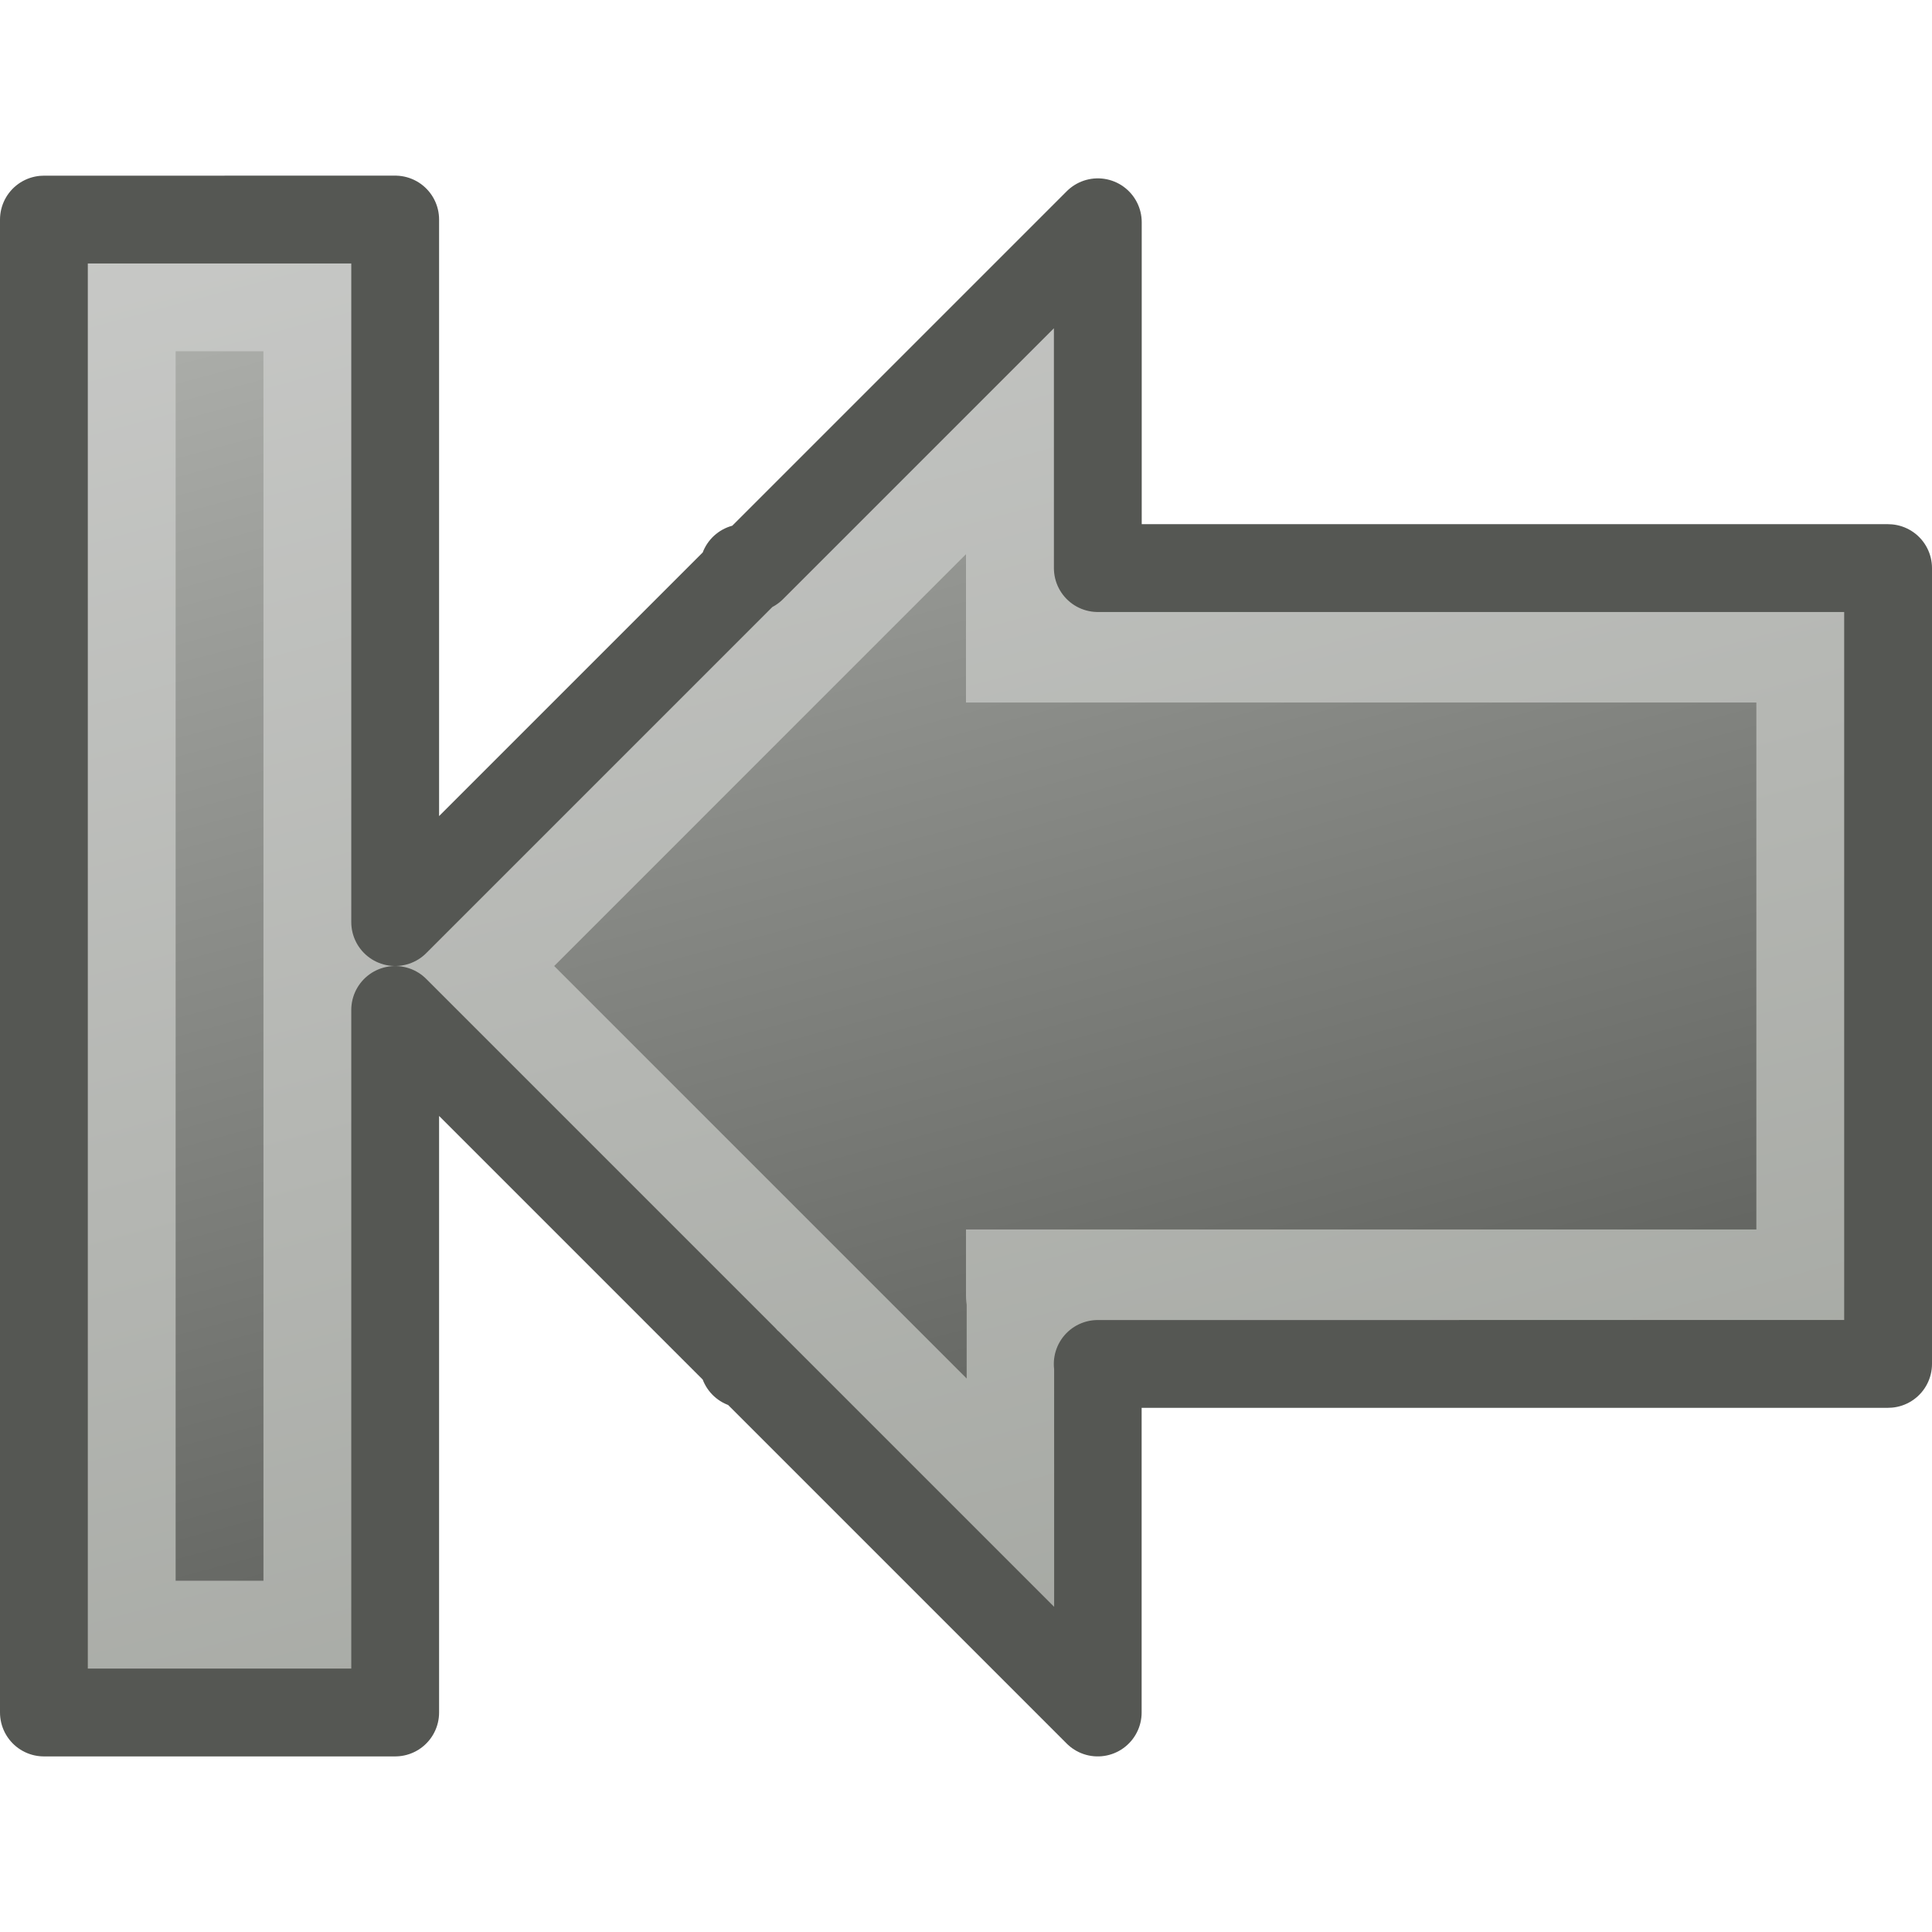 <?xml version="1.0" encoding="UTF-8" standalone="no"?>
<svg
   xmlns:dc="http://purl.org/dc/elements/1.1/"
   xmlns:cc="http://creativecommons.org/ns#"
   xmlns:rdf="http://www.w3.org/1999/02/22-rdf-syntax-ns#"
   xmlns:svg="http://www.w3.org/2000/svg"
   xmlns="http://www.w3.org/2000/svg"
   xmlns:xlink="http://www.w3.org/1999/xlink"
   version="1.1"
   width="22"
   height="22"
   id="svg3810">
  <defs
     id="defs3812">
    <linearGradient
       id="linearGradient3851-2">
      <stop
         id="stop3853-9"
         style="stop-color:#b4b6b2;stop-opacity:1"
         offset="0" />
      <stop
         id="stop3855-2"
         style="stop-color:#464844;stop-opacity:1"
         offset="1" />
    </linearGradient>
    <linearGradient
       id="linearGradient3835-4">
      <stop
         id="stop3837-2"
         style="stop-color:#c8c9c7;stop-opacity:1"
         offset="0" />
      <stop
         id="stop3839-4"
         style="stop-color:#a0a39d;stop-opacity:1"
         offset="1" />
    </linearGradient>
    <linearGradient
       x1="12.018"
       y1="0.054"
       x2="6.173"
       y2="21.866"
       id="linearGradient3256"
       xlink:href="#linearGradient3851-2"
       gradientUnits="userSpaceOnUse"
       gradientTransform="matrix(-1,0,0,1,21,26)" />
    <linearGradient
       x1="12.018"
       y1="0.054"
       x2="6.173"
       y2="21.866"
       id="linearGradient3258"
       xlink:href="#linearGradient3835-4"
       gradientUnits="userSpaceOnUse"
       gradientTransform="matrix(-1,0,0,1,21,26)" />
  </defs>
  <g
     transform="translate(0,-26)"
     id="layer1">
    <path
       d="m 3.75,29.25 0,15.5 -2.5,0 0,-15.5 z m 8,1.25 c 0,0 1.59e-4,1.833 0,2.75 L 20.75,33.25 l 0,7.5 -9,2.26e-4 c 1.58e-4,0.919 -5.5e-4,2.746 0,2.75 l -6.5,-6.5 z"
       id="rect4487"
       style="fill:url(#linearGradient3256);fill-opacity:1;stroke:url(#linearGradient3258);stroke-width:1.5;stroke-linecap:round;stroke-linejoin:miter;stroke-miterlimit:4;stroke-opacity:1;stroke-dasharray:none" />
    <path
       d="m 4.5,28.5 0,8 3.969,-3.969 0,-0.062 0.094,0 3.938,-3.938 c 0,0 2.32e-4,2.536 0,3.938 L 21.5,32.469 l 0,9.062 -9,4.76e-4 c 1.76e-4,1.424 -7.72e-4,3.963 0,3.969 l -3.969,-3.969 -0.062,0 0,-0.062 -3.969,-3.969 0,8 -4,0 0,-17 z"
       id="rect4479"
       style="fill:none;stroke:#555753;stroke-width:1;stroke-linecap:round;stroke-linejoin:round;stroke-miterlimit:4;stroke-opacity:1;stroke-dasharray:none" />
  </g>
</svg>

